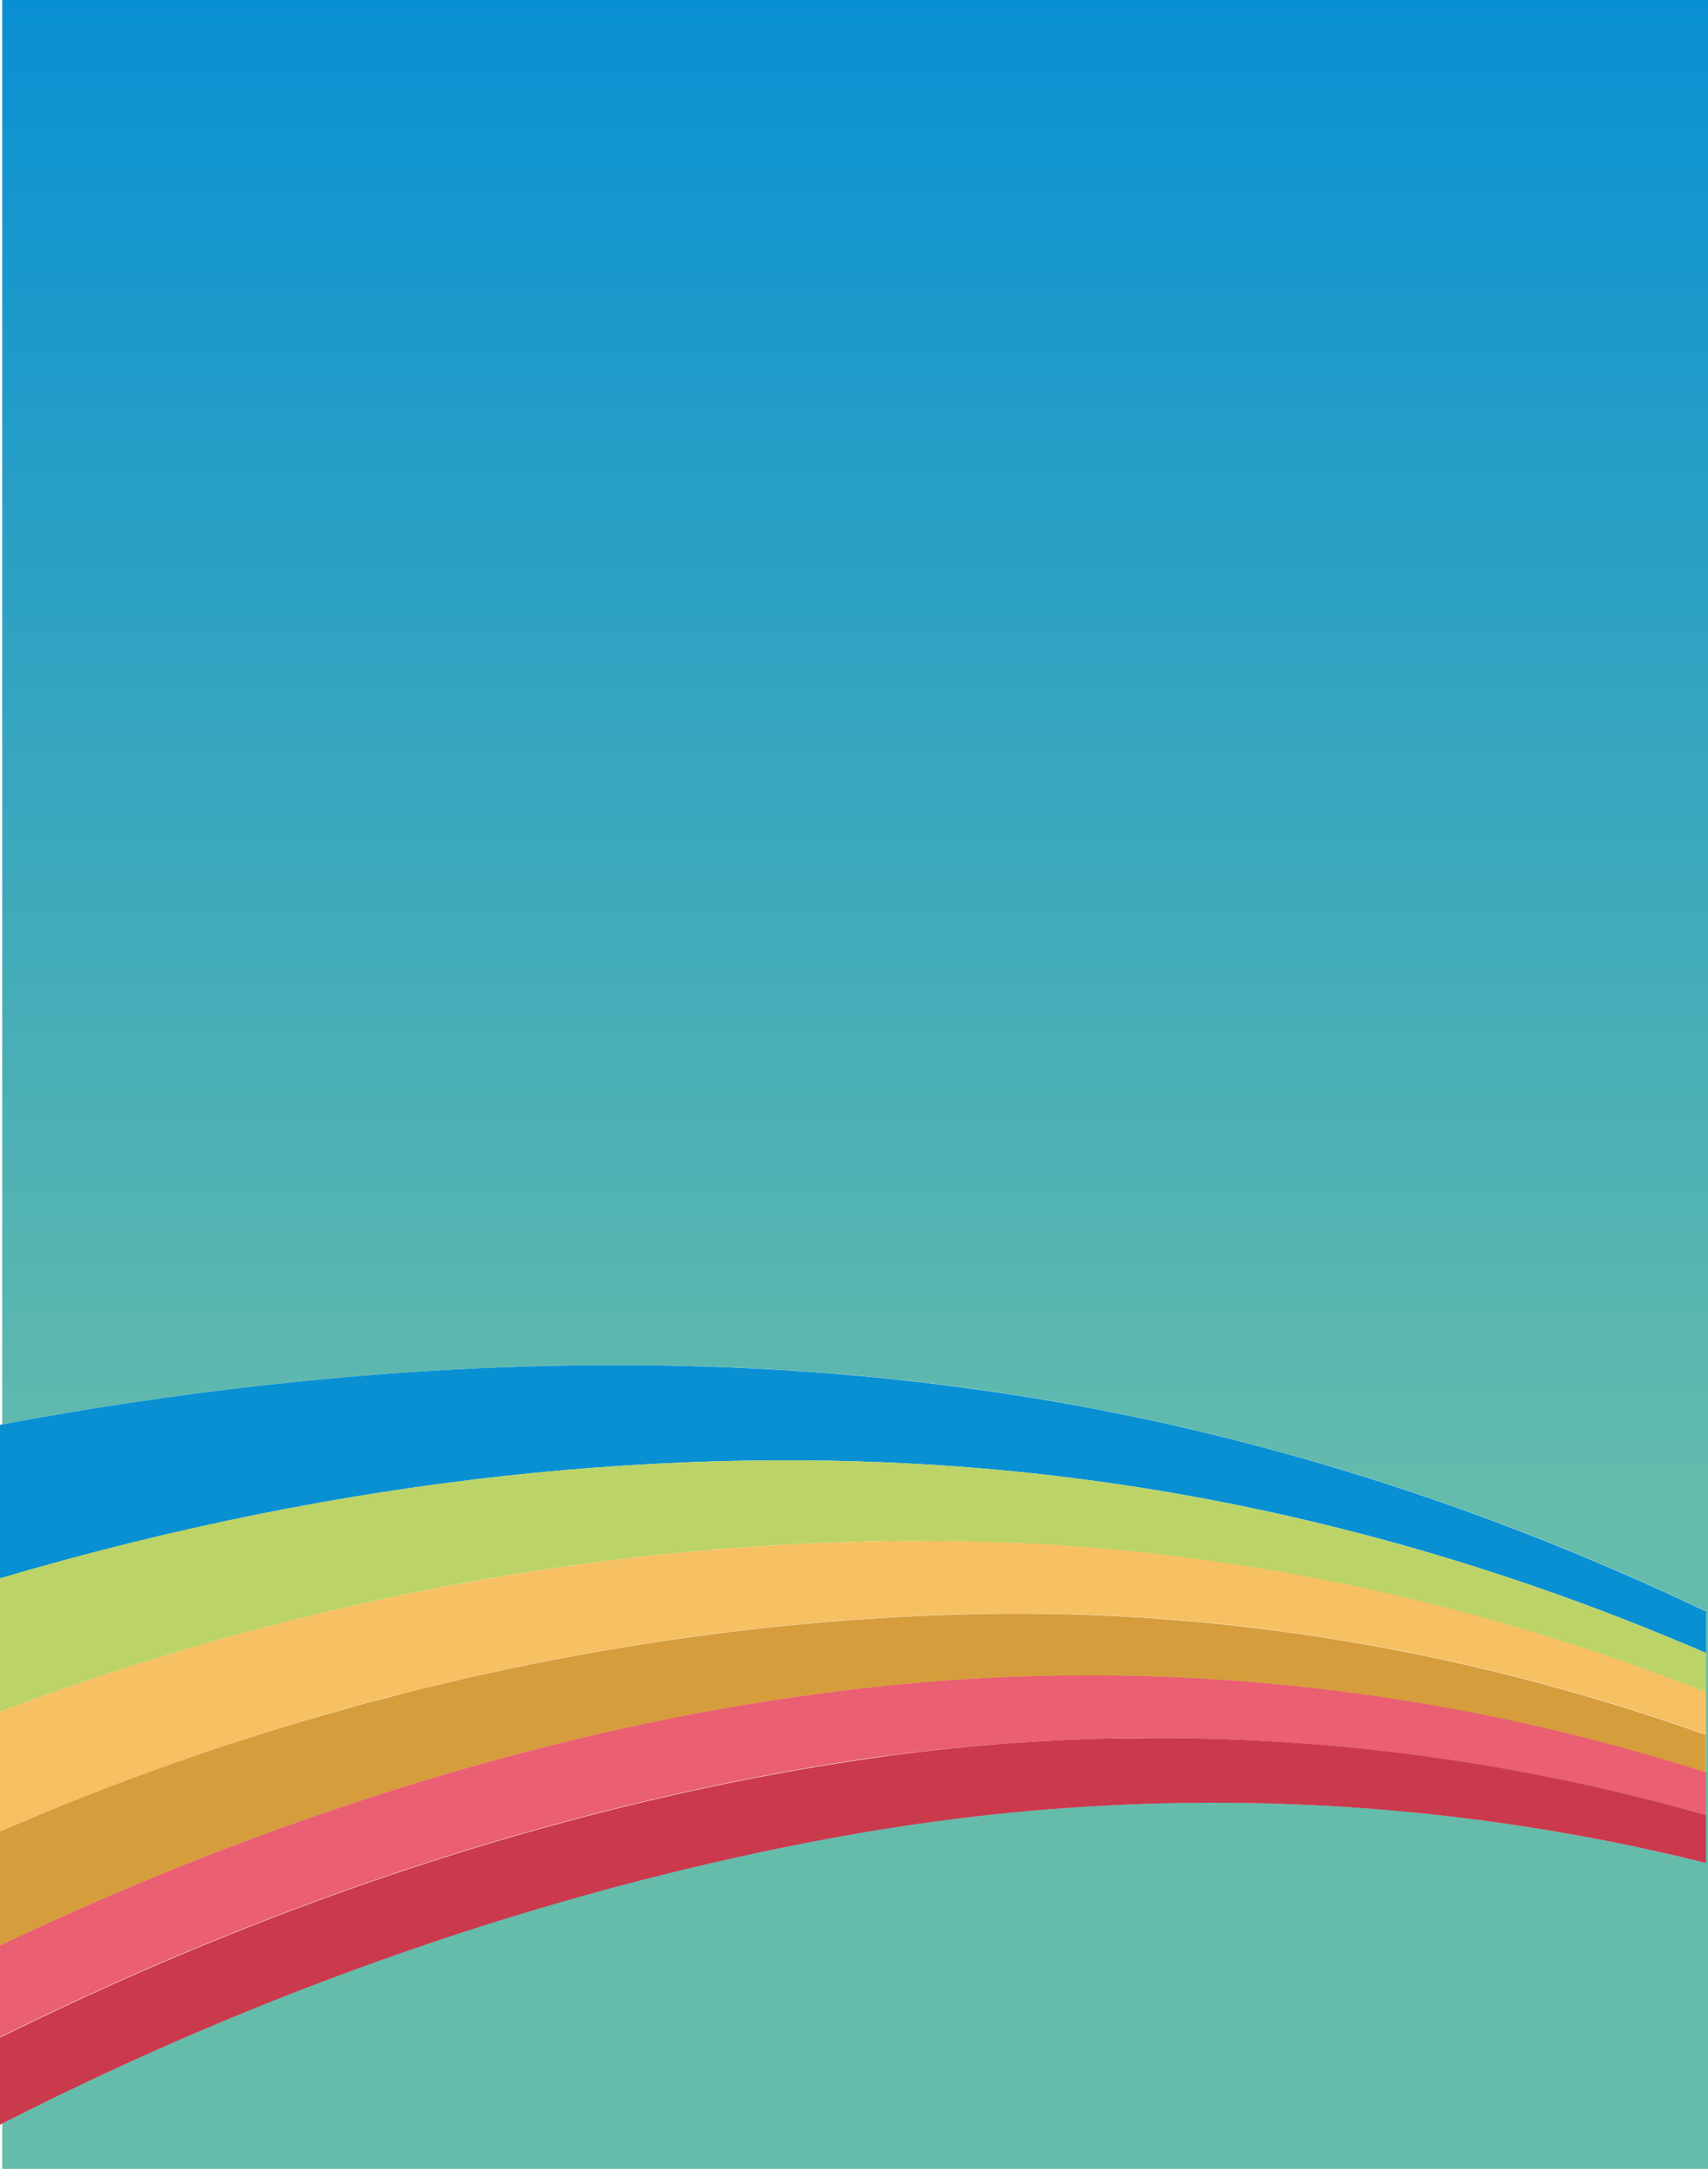 <svg version="1.1" xmlns="http://www.w3.org/2000/svg" viewBox="0 0 768 975" enable-background="new 0 0 768 975" xml:space="preserve"><style>.s0{stop-color:#0990D3;}.s1{stop-color:#65BCAB;}</style><g id="Layer_1"/><g id="Layer_2"><linearGradient id="SVGID_1_" gradientUnits="userSpaceOnUse" x1="150.8" y1="0" x2="150.8" y2="975"><stop offset="0" stop-color="#0990D3"/><stop offset="0.7" stop-color="#65BCAB"/></linearGradient><path fill="url(#SVGID_1_)" d="M271.2 779.1c-76.3 17.5-157.4 44.2-240.8 81.5C113.9 823.3 194.9 796.5 271.2 779.1z"/><linearGradient id="SVGID_2_" gradientUnits="userSpaceOnUse" x1="385" y1="0" x2="385" y2="975"><stop offset="0" stop-color="#0990D3"/><stop offset="0.7" stop-color="#65BCAB"/></linearGradient><path fill="url(#SVGID_2_)" d="M769 0h-768v640.3c157.1-29.2 305.7-34.3 438.1-15.8 120.5 16.8 230.2 53.2 328 99.8v18.7 17.7c-100.3-39.5-213.2-65.9-335.9-67.9 122.7 2 235.6 28.4 335.9 67.9v19.1 17 19.1 21.6c-116-29-249.5-37.9-393.9-11.2C261.7 846.9 132.9 887.3 1 954.5V975h768V0z"/><linearGradient id="SVGID_3_" gradientUnits="userSpaceOnUse" x1="249.7" y1="0" x2="249.7" y2="975"><stop offset="0" stop-color="#0990D3"/><stop offset="0.7" stop-color="#65BCAB"/></linearGradient><path fill="url(#SVGID_3_)" d="M498.5 781.5c-34.2 0.8-69.2 3.6-104.7 8.6 -116.7 16.6-252.3 55.8-392.8 125.4v0c140.5-69.6 276.2-108.8 392.9-125.4C429.3 785.1 464.3 782.3 498.5 781.5z"/><linearGradient id="SVGID_4_" gradientUnits="userSpaceOnUse" x1="78.1" y1="0" x2="78.1" y2="975"><stop offset="0" stop-color="#0990D3"/><stop offset="0.7" stop-color="#65BCAB"/></linearGradient><path fill="url(#SVGID_4_)" d="M1 822.9L1 822.9c52.2-22.6 103.8-40.6 154.3-54.7C104.8 782.3 53.1 800.3 1 822.9z"/><path fill="#0990D3" d="M435.2 659.6c121.5 9.5 232.8 40.7 331.9 83.5v-18.7c-97.9-46.6-207.5-83.1-328-99.8C306.7 606 158 611.1 1 640.3c-0.4 0.1-0.9 0.2-1.3 0.3v69.1C156.2 663.3 305 649.5 435.2 659.6z"/><path fill="#BBD367" d="M168.6 719.6c0.6-0.1 1.2-0.3 1.8-0.4 25.1-5.4 49.8-10 74.2-13.6 4.4-0.7 8.7-1.3 13.1-1.9 8.1-1.1 16.1-2.2 24-3.1 0.5-0.1 0.9-0.1 1.4-0.2 32.3-3.8 63.8-6.1 94.4-7.1 2.3-0.1 4.5-0.1 6.8-0.2 2.5-0.1 5-0.1 7.5-0.2 4.2-0.1 8.4-0.1 12.5-0.2 3.4 0 6.8 0 10.1 0 5.6 0 11.2 0.1 16.8 0.2 122.7 2 235.6 28.4 335.9 67.9v-17.7c-99.1-42.8-210.4-73.9-331.9-83.5 -130.2-10.1-279 3.7-435.6 50v60C56.9 748 113.5 731.6 168.6 719.6z"/><path fill="#F6C063" d="M166.8 765c4.4-1.2 8.7-2.3 13.1-3.4s8.7-2.2 13-3.3c8.7-2.1 17.3-4.1 25.8-6 6.5-1.4 13-2.8 19.5-4.1 16.2-3.3 32.2-6.2 48-8.7 47.4-7.6 93-11.9 136-13.5 7.4-0.3 14.9-0.5 22.2-0.6 4.9-0.1 9.8-0.1 14.7-0.1 7.3 0 14.6 0.1 21.9 0.3 103.9 2.9 200 23.5 286.1 54.2v-19.1c-100.3-39.5-213.2-65.9-335.9-67.9 -5.6-0.1-11.2-0.1-16.8-0.1 -3.4 0-6.7 0-10.1 0 -4.1 0-8.3 0.1-12.5 0.2 -2.5 0-5 0.1-7.5 0.2 -2.3 0.1-4.5 0.1-6.8 0.2 -30.6 1-62.1 3.3-94.4 7.1 -0.5 0.1-0.9 0.1-1.4 0.2 -8 0.9-16 2-24 3.1 -4.3 0.6-8.7 1.2-13.1 1.9 -24.4 3.7-49.1 8.2-74.2 13.6 -0.6 0.1-1.2 0.3-1.8 0.4C113.5 731.6 56.9 748-0.4 769.6v53.9c0.4-0.2 0.9-0.4 1.3-0.6 52.2-22.6 103.8-40.6 154.3-54.7C159.1 767.1 162.9 766 166.8 765z"/><path fill="#D69D3C" d="M17.2 866.6c4.4-2 8.8-4 13.2-6 83.4-37.3 164.5-64.1 240.8-81.5 7.9-1.8 15.7-3.5 23.5-5.1 11.9-2.5 23.6-4.7 35.2-6.7 27.1-4.7 53.5-8.1 79-10.4 17.7-1.6 35.3-2.7 52.6-3.2 12.4-0.4 24.7-0.5 36.9-0.4 12.2 0.1 24.3 0.5 36.2 1.1 83.4 4.2 161.5 19.9 232.4 42.5v-17c-86.2-30.7-182.2-51.3-286.1-54.2 -7.2-0.2-14.5-0.3-21.9-0.3 -4.9 0-9.8 0-14.7 0.1 -7.4 0.1-14.8 0.3-22.2 0.6 -43 1.6-88.6 5.9-136 13.5 -15.8 2.5-31.8 5.4-48 8.7 -6.5 1.3-13 2.7-19.5 4.1 -8.6 1.9-17.2 3.9-25.8 6 -4.3 1.1-8.7 2.1-13 3.3s-8.7 2.3-13.1 3.4c-3.8 1-7.7 2.1-11.5 3.2C104.8 782.3 53.1 800.3 1 822.9c-0.4 0.2-0.9 0.4-1.3 0.6v51.3C5.5 872 11.4 869.3 17.2 866.6z"/><path fill="#EA5F72" d="M498.5 781.5c7.9-0.2 15.8-0.3 23.6-0.2 87.8 0.3 170.5 13.5 245 34.6v-19.1c-70.9-22.7-149-38.3-232.4-42.5 -12-0.6-24-1-36.2-1.1 -12.2-0.1-24.5 0-36.9 0.4 -17.3 0.5-34.9 1.6-52.6 3.2 -25.5 2.3-51.9 5.8-79 10.4 -11.6 2-23.4 4.2-35.2 6.7 -7.8 1.6-15.6 3.3-23.5 5.1 -76.3 17.5-157.4 44.2-240.8 81.5 -4.4 2-8.8 4-13.2 6 -5.9 2.7-11.7 5.4-17.6 8.2v41.3c0.4-0.2 0.9-0.4 1.3-0.7 140.5-69.6 276.2-108.8 392.9-125.4C429.3 785.1 464.3 782.3 498.5 781.5z"/><path fill="#CB394D" d="M767.1 837.5v-21.6c-74.6-21.2-157.2-34.4-245-34.6 -7.8 0-15.7 0.1-23.6 0.2 -34.2 0.8-69.2 3.6-104.7 8.6C277.1 806.7 141.5 845.9 1 915.5c-0.4 0.2-0.9 0.4-1.3 0.7v39.1c0.4-0.2 0.9-0.5 1.3-0.7 131.9-67.2 260.8-107.6 372.3-128.2C517.6 799.6 651.2 808.6 767.1 837.5z"/></g></svg>